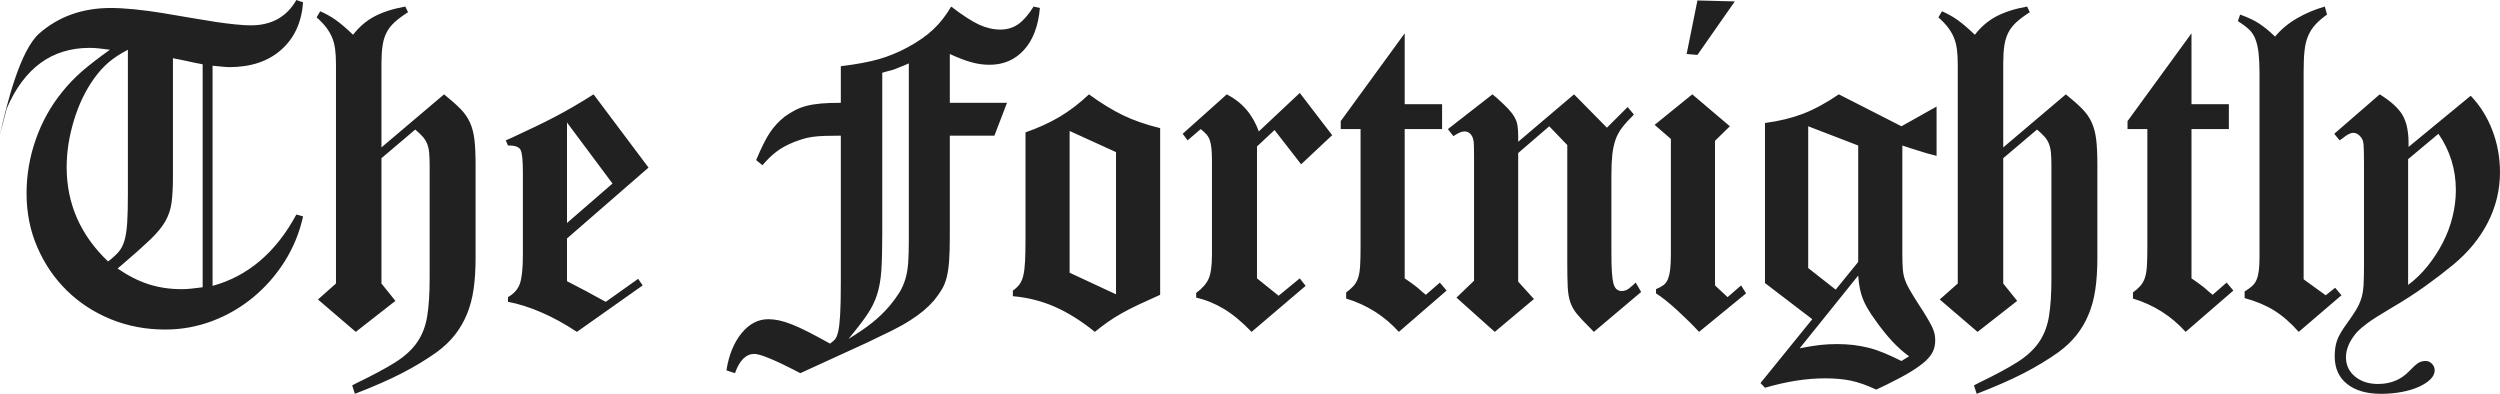 <svg width="146" height="23" viewBox="0 0 146 23" fill="none" xmlns="http://www.w3.org/2000/svg">
<path fill-rule="evenodd" clip-rule="evenodd" d="M12.414 16.695C14.483 16.129 16.114 14.74 17.307 12.528L17.701 12.638C17.491 13.588 17.13 14.465 16.623 15.27C16.114 16.074 15.5 16.773 14.782 17.366C14.062 17.96 13.265 18.422 12.388 18.751C11.511 19.08 10.599 19.245 9.653 19.245C8.512 19.245 7.452 19.043 6.47 18.641C5.488 18.24 4.633 17.681 3.905 16.969C3.178 16.256 2.604 15.416 2.183 14.446C1.761 13.479 1.551 12.428 1.551 11.294C1.551 10.216 1.731 9.165 2.09 8.142C2.449 7.118 2.962 6.195 3.63 5.373C3.98 4.934 4.366 4.532 4.786 4.167C5.208 3.801 5.751 3.382 6.418 2.905C6.136 2.869 5.912 2.842 5.747 2.823C5.58 2.806 5.408 2.796 5.234 2.796C3.024 2.796 1.412 3.975 0.395 6.332L0 7.857C0.403 6.048 1.17 2.933 2.301 1.946C3.433 0.959 4.822 0.466 6.47 0.466C6.874 0.466 7.346 0.494 7.89 0.548C8.433 0.603 8.977 0.677 9.52 0.767L11.309 1.07L12.65 1.289C13.019 1.343 13.383 1.389 13.743 1.425C14.101 1.463 14.405 1.48 14.65 1.48C15.859 1.48 16.745 0.987 17.307 0L17.701 0.137C17.612 1.307 17.188 2.23 16.425 2.905C15.662 3.582 14.65 3.92 13.388 3.92C13.3 3.92 13.163 3.912 12.979 3.893C12.874 3.883 12.767 3.873 12.659 3.862L12.414 3.838V16.695ZM7.469 2.905C7.013 3.144 6.636 3.39 6.339 3.646C6.041 3.902 5.76 4.213 5.497 4.578C4.988 5.291 4.593 6.113 4.313 7.046C4.032 7.977 3.893 8.882 3.893 9.76C3.893 11.898 4.698 13.735 6.312 15.27C6.575 15.068 6.781 14.881 6.93 14.708C7.079 14.534 7.194 14.309 7.273 14.036C7.35 13.761 7.404 13.41 7.43 12.98C7.457 12.551 7.469 11.98 7.469 11.267V2.905ZM11.835 3.755C11.642 3.719 11.48 3.687 11.349 3.66C11.218 3.632 11.09 3.605 10.968 3.578C10.845 3.55 10.718 3.523 10.585 3.496C10.454 3.468 10.293 3.436 10.1 3.399V10.307C10.1 10.929 10.073 11.436 10.02 11.829C9.968 12.222 9.845 12.587 9.653 12.926C9.46 13.264 9.161 13.624 8.758 14.008C8.355 14.393 7.812 14.877 7.128 15.461L6.865 15.68C7.479 16.102 8.083 16.407 8.679 16.599C9.276 16.791 9.915 16.887 10.599 16.887C10.792 16.887 10.972 16.878 11.139 16.859C11.305 16.842 11.537 16.814 11.835 16.777V3.755ZM18.569 17.49L19.621 16.557V3.755C19.621 3.409 19.603 3.107 19.569 2.851C19.533 2.596 19.471 2.367 19.384 2.166C19.296 1.965 19.182 1.773 19.042 1.59C18.901 1.408 18.718 1.215 18.49 1.014L18.7 0.658C19.033 0.805 19.335 0.973 19.607 1.165C19.879 1.357 20.216 1.645 20.62 2.029C20.971 1.572 21.387 1.215 21.87 0.959C22.352 0.704 22.952 0.511 23.671 0.383L23.829 0.713C23.514 0.914 23.254 1.106 23.054 1.289C22.852 1.472 22.693 1.672 22.58 1.892C22.465 2.111 22.387 2.367 22.343 2.659C22.298 2.952 22.277 3.3 22.277 3.7V8.608L25.934 5.51C26.319 5.821 26.634 6.099 26.88 6.346C27.125 6.593 27.314 6.863 27.445 7.155C27.578 7.448 27.665 7.785 27.709 8.169C27.752 8.553 27.774 9.029 27.774 9.595V15.05C27.774 15.745 27.735 16.361 27.656 16.9C27.578 17.439 27.445 17.929 27.261 18.367C27.078 18.806 26.844 19.203 26.564 19.56C26.283 19.916 25.934 20.25 25.512 20.561C24.898 20.999 24.218 21.41 23.474 21.794C22.728 22.178 21.813 22.579 20.726 23L20.567 22.506L20.884 22.342C21.794 21.904 22.527 21.51 23.079 21.163C23.631 20.816 24.057 20.427 24.355 19.998C24.653 19.569 24.851 19.062 24.947 18.476C25.043 17.893 25.091 17.162 25.091 16.284V9.677C25.091 9.385 25.082 9.138 25.065 8.937C25.048 8.736 25.008 8.558 24.947 8.402C24.885 8.247 24.797 8.106 24.684 7.978C24.569 7.85 24.424 7.713 24.25 7.566L22.277 9.239V16.557L23.092 17.572L20.777 19.382L18.569 17.49ZM33.692 19.381C32.972 18.906 32.272 18.522 31.587 18.23C30.904 17.938 30.264 17.737 29.667 17.627V17.353C30.018 17.151 30.25 16.887 30.364 16.558C30.478 16.229 30.536 15.671 30.536 14.885V10.034C30.536 9.358 30.491 8.932 30.404 8.759C30.316 8.585 30.096 8.499 29.747 8.499H29.667L29.536 8.196L29.852 8.06C30.325 7.841 30.762 7.635 31.167 7.442C31.57 7.251 31.965 7.055 32.351 6.853C32.736 6.653 33.117 6.442 33.494 6.223C33.871 6.004 34.261 5.766 34.665 5.51L37.874 9.787L33.113 13.926V16.421L33.118 16.424C33.361 16.551 33.57 16.659 33.744 16.75C33.919 16.842 34.086 16.928 34.244 17.01C34.402 17.092 34.568 17.184 34.743 17.284C34.919 17.385 35.13 17.5 35.376 17.627L37.268 16.283L37.532 16.668L33.692 19.381ZM35.77 10.719L33.113 7.155V13.022L35.77 10.719ZM58.073 7.923H55.469V13.844C55.469 14.393 55.456 14.854 55.429 15.228C55.403 15.603 55.355 15.928 55.285 16.201C55.215 16.476 55.118 16.713 54.995 16.914C54.873 17.115 54.724 17.326 54.549 17.544C54.355 17.765 54.149 17.965 53.931 18.148C53.711 18.331 53.453 18.518 53.154 18.709C52.856 18.902 52.505 19.098 52.103 19.299C51.7 19.5 51.208 19.737 50.629 20.012L46.736 21.794L46.683 21.766C46.619 21.733 46.505 21.673 46.343 21.588C46.115 21.469 45.856 21.342 45.566 21.204C45.276 21.067 44.988 20.944 44.698 20.834C44.409 20.725 44.194 20.67 44.054 20.67C43.563 20.67 43.186 21.044 42.923 21.794L42.424 21.629C42.563 20.733 42.858 20.012 43.304 19.463C43.751 18.915 44.273 18.641 44.87 18.641C45.062 18.641 45.268 18.664 45.488 18.709C45.706 18.755 45.956 18.833 46.238 18.942C46.517 19.052 46.837 19.199 47.197 19.381C47.556 19.564 47.982 19.793 48.473 20.067C48.578 19.993 48.67 19.916 48.749 19.834C48.828 19.751 48.894 19.6 48.947 19.381C48.999 19.163 49.038 18.833 49.064 18.394C49.091 17.956 49.104 17.344 49.104 16.558V7.923C48.735 7.923 48.42 7.927 48.158 7.936C47.894 7.946 47.662 7.964 47.46 7.992C47.259 8.019 47.069 8.06 46.895 8.114C46.72 8.169 46.535 8.234 46.343 8.307C45.939 8.471 45.602 8.658 45.33 8.869C45.057 9.079 44.791 9.339 44.528 9.65L44.159 9.348C44.457 8.635 44.725 8.101 44.961 7.744C45.199 7.388 45.492 7.073 45.843 6.798C46.053 6.653 46.254 6.529 46.448 6.428C46.64 6.329 46.859 6.247 47.105 6.182C47.35 6.119 47.632 6.073 47.947 6.045C48.262 6.017 48.648 6.004 49.104 6.004V3.866C50.016 3.756 50.756 3.618 51.327 3.454C51.896 3.29 52.454 3.062 52.997 2.769C53.61 2.44 54.114 2.088 54.509 1.713C54.904 1.339 55.25 0.895 55.548 0.384C56.214 0.895 56.758 1.247 57.179 1.44C57.599 1.631 58.012 1.727 58.414 1.727C58.818 1.727 59.169 1.622 59.467 1.412C59.765 1.202 60.063 0.859 60.362 0.384L60.729 0.466C60.641 1.507 60.334 2.321 59.809 2.907C59.283 3.491 58.608 3.783 57.784 3.783C57.433 3.783 57.077 3.733 56.718 3.632C56.359 3.533 55.943 3.372 55.469 3.153V6.004H58.809L58.073 7.923ZM53.075 3.701C52.918 3.774 52.777 3.834 52.655 3.879C52.532 3.925 52.418 3.971 52.313 4.017C52.208 4.063 52.093 4.099 51.971 4.126C51.848 4.153 51.7 4.194 51.524 4.25V13.652C51.524 14.53 51.506 15.238 51.472 15.776C51.436 16.316 51.353 16.791 51.222 17.202C51.089 17.613 50.893 18.011 50.629 18.394C50.367 18.778 50.007 19.245 49.551 19.793C50.094 19.463 50.55 19.153 50.919 18.86C51.287 18.568 51.629 18.24 51.944 17.874C52.172 17.599 52.361 17.344 52.51 17.107C52.658 16.869 52.777 16.608 52.865 16.325C52.953 16.041 53.009 15.722 53.037 15.366C53.063 15.009 53.075 14.567 53.075 14.036V3.701ZM67.753 16.53V17.052V17.216C67.261 17.435 66.833 17.632 66.464 17.805C66.096 17.979 65.767 18.147 65.478 18.313C65.189 18.477 64.921 18.645 64.675 18.82C64.429 18.994 64.185 19.181 63.939 19.381C63.15 18.742 62.37 18.254 61.599 17.915C60.827 17.577 60.011 17.371 59.152 17.298V16.97C59.31 16.86 59.437 16.741 59.534 16.613C59.629 16.486 59.705 16.316 59.757 16.106C59.81 15.896 59.844 15.622 59.862 15.284C59.879 14.945 59.889 14.502 59.889 13.953V7.731C60.625 7.475 61.287 7.174 61.875 6.826C62.461 6.48 63.035 6.041 63.597 5.511C64.298 6.022 64.96 6.428 65.583 6.73C66.206 7.031 66.928 7.283 67.753 7.483V16.53ZM62.466 15.927L65.175 17.188V8.883L62.466 7.649V15.927ZM71.645 5.51C72.539 5.967 73.162 6.689 73.513 7.676L75.907 5.428L77.799 7.895L75.986 9.595L74.433 7.594L73.408 8.553V16.256L74.67 17.271L75.907 16.256L76.248 16.695L73.092 19.382C72.531 18.797 71.992 18.349 71.474 18.039C70.956 17.728 70.418 17.509 69.857 17.381V17.106C70.207 16.851 70.449 16.576 70.58 16.284C70.712 15.991 70.778 15.526 70.778 14.886V9.376C70.778 9.101 70.768 8.873 70.751 8.691C70.734 8.508 70.702 8.348 70.659 8.21C70.615 8.073 70.549 7.955 70.462 7.854C70.373 7.753 70.26 7.648 70.12 7.539L69.357 8.197L69.068 7.813L71.645 5.51ZM82.034 1.947V6.086H84.218V7.539H82.034V16.256C82.175 16.348 82.293 16.43 82.389 16.503C82.486 16.576 82.578 16.645 82.665 16.708C82.754 16.773 82.841 16.846 82.929 16.928C83.016 17.01 83.13 17.107 83.27 17.216L84.087 16.503L84.481 16.969L81.693 19.381C80.852 18.45 79.825 17.801 78.615 17.435V17.079C78.79 16.951 78.935 16.823 79.049 16.695C79.162 16.567 79.251 16.412 79.313 16.229C79.374 16.047 79.412 15.818 79.43 15.543C79.447 15.27 79.457 14.913 79.457 14.475V7.539H78.299V7.073L82.034 1.947ZM87.162 5.51L87.426 5.729C87.689 5.967 87.899 6.168 88.057 6.332C88.215 6.497 88.342 6.662 88.439 6.826C88.534 6.99 88.596 7.16 88.622 7.333C88.649 7.507 88.662 7.713 88.662 7.95V8.279L91.924 5.51L93.844 7.457L95.054 6.25L95.421 6.689C95.141 6.963 94.913 7.215 94.738 7.443C94.562 7.671 94.431 7.913 94.344 8.169C94.255 8.426 94.194 8.714 94.159 9.033C94.124 9.353 94.106 9.75 94.106 10.225V14.831C94.106 15.69 94.146 16.265 94.225 16.557C94.304 16.851 94.466 16.996 94.711 16.996C94.799 16.996 94.887 16.979 94.974 16.942C95.062 16.905 95.176 16.823 95.316 16.695C95.351 16.658 95.386 16.626 95.421 16.599C95.456 16.572 95.492 16.54 95.527 16.503L95.843 17.051L93.081 19.382L92.817 19.107C92.519 18.815 92.283 18.564 92.108 18.354C91.932 18.144 91.801 17.915 91.713 17.668C91.625 17.421 91.572 17.116 91.555 16.75C91.537 16.384 91.529 15.909 91.529 15.325V8.47L90.476 7.375L88.662 8.937V16.448L89.582 17.463L87.295 19.382L85.058 17.381L86.085 16.393V9.403C86.085 8.892 86.079 8.553 86.071 8.388C86.063 8.224 86.032 8.087 85.979 7.977C85.874 7.776 85.724 7.676 85.532 7.676C85.444 7.676 85.356 7.694 85.269 7.73C85.181 7.768 85.049 7.84 84.874 7.95L84.558 7.539L87.162 5.51ZM99.225 19.381C98.872 18.997 98.451 18.582 97.965 18.134C97.479 17.687 97.061 17.353 96.711 17.133V16.887C96.885 16.814 97.03 16.737 97.144 16.653C97.258 16.571 97.345 16.453 97.407 16.298C97.468 16.142 97.512 15.951 97.539 15.722C97.565 15.493 97.579 15.196 97.579 14.831V8.114L96.631 7.292L98.828 5.51L101.024 7.374L100.156 8.224V16.668L100.892 17.353L101.681 16.668L101.971 17.133L99.225 19.381ZM99.13 0.027L101.313 0.082L99.13 3.208L98.499 3.153L99.13 0.027ZM105.837 18.641L103.075 16.531V7.183C103.899 7.073 104.635 6.895 105.284 6.648C105.933 6.401 106.635 6.022 107.388 5.51L111.045 7.374L113.096 6.223V9.102C112.871 9.047 112.681 8.997 112.524 8.951C112.369 8.905 112.222 8.86 112.083 8.814C111.945 8.768 111.798 8.722 111.642 8.677C111.487 8.631 111.305 8.572 111.097 8.498V14.831C111.097 15.196 111.106 15.489 111.123 15.709C111.14 15.928 111.179 16.129 111.24 16.312C111.3 16.494 111.391 16.691 111.513 16.901C111.633 17.111 111.798 17.38 112.006 17.709C112.213 18.021 112.381 18.285 112.511 18.505C112.641 18.724 112.744 18.911 112.823 19.066C112.9 19.222 112.952 19.363 112.978 19.491C113.004 19.619 113.017 19.747 113.017 19.875C113.017 20.113 112.973 20.327 112.886 20.519C112.798 20.712 112.648 20.903 112.438 21.095C112.228 21.286 111.943 21.492 111.583 21.712C111.224 21.931 110.764 22.177 110.203 22.452L109.572 22.753C109.028 22.497 108.536 22.324 108.098 22.232C107.66 22.141 107.16 22.095 106.599 22.095C106.038 22.095 105.468 22.141 104.89 22.232C104.312 22.324 103.707 22.461 103.075 22.644L102.812 22.37L105.837 18.641ZM105.101 20.341C105.556 20.25 105.946 20.186 106.271 20.149C106.595 20.113 106.932 20.094 107.283 20.094C107.634 20.094 107.959 20.113 108.257 20.149C108.554 20.186 108.848 20.241 109.138 20.313C109.427 20.386 109.725 20.487 110.032 20.615C110.339 20.743 110.676 20.899 111.045 21.082L111.492 20.807C110.843 20.35 110.185 19.646 109.519 18.696C109.169 18.221 108.923 17.801 108.783 17.435C108.642 17.069 108.554 16.623 108.519 16.092L105.101 20.341ZM107.204 16.914L108.519 15.297V8.498L105.599 7.374V15.654L107.204 16.914ZM113.28 17.49L114.333 16.557V3.755C114.333 3.409 114.315 3.107 114.28 2.851C114.245 2.596 114.183 2.367 114.095 2.166C114.008 1.965 113.894 1.773 113.754 1.59C113.613 1.408 113.43 1.215 113.202 1.014L113.412 0.658C113.745 0.805 114.047 0.973 114.319 1.165C114.591 1.357 114.928 1.645 115.332 2.029C115.683 1.572 116.099 1.215 116.582 0.959C117.064 0.704 117.664 0.511 118.383 0.383L118.541 0.713C118.225 0.914 117.966 1.106 117.765 1.289C117.564 1.472 117.405 1.672 117.292 1.892C117.177 2.111 117.098 2.367 117.054 2.659C117.01 2.952 116.989 3.3 116.989 3.7V8.608L120.646 5.51C121.031 5.821 121.346 6.099 121.592 6.346C121.837 6.593 122.026 6.863 122.157 7.155C122.289 7.448 122.377 7.785 122.421 8.169C122.464 8.553 122.486 9.029 122.486 9.595V15.05C122.486 15.745 122.447 16.361 122.368 16.9C122.289 17.439 122.157 17.929 121.973 18.367C121.789 18.806 121.556 19.203 121.276 19.56C120.995 19.916 120.646 20.25 120.224 20.561C119.61 20.999 118.93 21.41 118.186 21.794C117.44 22.178 116.525 22.579 115.438 23L115.279 22.506L115.595 22.342C116.506 21.904 117.239 21.51 117.791 21.163C118.343 20.816 118.769 20.427 119.067 19.998C119.365 19.569 119.563 19.062 119.659 18.476C119.755 17.893 119.803 17.162 119.803 16.284V9.677C119.803 9.385 119.794 9.138 119.777 8.937C119.76 8.736 119.72 8.558 119.659 8.402C119.597 8.247 119.509 8.106 119.396 7.978C119.281 7.85 119.136 7.713 118.962 7.566L116.989 9.239V16.557L117.804 17.572L115.489 19.382L113.28 17.49ZM127.983 1.947V6.086H130.166V7.539H127.983V16.256C128.123 16.348 128.241 16.43 128.338 16.503C128.434 16.576 128.527 16.645 128.614 16.708C128.702 16.773 128.789 16.846 128.876 16.928C128.965 17.01 129.078 17.107 129.219 17.216L130.035 16.503L130.429 16.969L127.641 19.381C126.8 18.45 125.774 17.801 124.564 17.435V17.079C124.738 16.951 124.883 16.823 124.997 16.695C125.111 16.567 125.199 16.412 125.261 16.229C125.322 16.047 125.361 15.818 125.379 15.543C125.396 15.27 125.405 14.913 125.405 14.475V7.539H124.248V7.073L127.983 1.947ZM134.245 19.381C133.777 18.852 133.299 18.436 132.814 18.134C132.327 17.832 131.752 17.59 131.086 17.408V17.023C131.261 16.914 131.406 16.809 131.521 16.708C131.634 16.608 131.722 16.485 131.783 16.338C131.845 16.192 131.888 16.014 131.915 15.804C131.941 15.594 131.955 15.334 131.955 15.022V4.276C131.955 3.82 131.937 3.431 131.902 3.111C131.866 2.792 131.805 2.518 131.717 2.289C131.63 2.06 131.503 1.869 131.336 1.713C131.169 1.558 130.955 1.398 130.692 1.234L130.823 0.85C131.069 0.942 131.279 1.028 131.455 1.11C131.63 1.192 131.786 1.28 131.926 1.371C132.067 1.463 132.21 1.568 132.358 1.686C132.505 1.805 132.674 1.956 132.865 2.138C133.212 1.718 133.638 1.362 134.143 1.07C134.648 0.777 135.19 0.549 135.768 0.383L135.9 0.85C135.619 1.051 135.39 1.247 135.216 1.44C135.04 1.631 134.9 1.85 134.795 2.098C134.69 2.344 134.619 2.632 134.585 2.96C134.549 3.29 134.532 3.701 134.532 4.194V16.311L135.821 17.244L136.373 16.805L136.741 17.244L134.245 19.381ZM140.305 6.717C140.068 6.315 139.625 5.912 138.977 5.51L136.32 7.813L136.635 8.197L136.794 8.087C137.057 7.867 137.268 7.758 137.424 7.758C137.6 7.758 137.749 7.84 137.872 8.005C137.96 8.096 138.012 8.237 138.03 8.43C138.047 8.622 138.057 8.983 138.057 9.513V15.571C138.057 16.01 138.047 16.376 138.03 16.668C138.012 16.96 137.968 17.215 137.898 17.435C137.828 17.654 137.728 17.873 137.597 18.093C137.464 18.312 137.293 18.569 137.083 18.861C136.785 19.262 136.587 19.596 136.492 19.861C136.395 20.126 136.347 20.442 136.347 20.807C136.347 21.501 136.587 22.041 137.07 22.424C137.552 22.808 138.214 23 139.055 23C139.477 23 139.88 22.963 140.265 22.89C140.651 22.817 140.984 22.716 141.265 22.588C141.545 22.46 141.77 22.315 141.936 22.151C142.103 21.986 142.186 21.812 142.186 21.629C142.186 21.483 142.133 21.356 142.028 21.245C141.923 21.136 141.8 21.081 141.659 21.081C141.502 21.081 141.361 21.117 141.239 21.19C141.116 21.264 140.931 21.428 140.687 21.684C140.213 22.178 139.608 22.424 138.872 22.424C138.329 22.424 137.881 22.277 137.53 21.986C137.18 21.693 137.004 21.319 137.004 20.862C137.004 20.386 137.214 19.902 137.635 19.409C137.811 19.226 138.03 19.039 138.293 18.846C138.555 18.655 139.011 18.367 139.66 17.983C140.379 17.564 141.037 17.138 141.636 16.709C142.236 16.279 142.778 15.863 143.264 15.462C144.15 14.73 144.826 13.904 145.296 12.981C145.765 12.058 145.999 11.085 145.999 10.061C145.999 9.202 145.85 8.384 145.552 7.608C145.254 6.831 144.833 6.159 144.289 5.592L140.66 8.581V8.361C140.66 7.667 140.542 7.118 140.305 6.717ZM141.767 15.544C141.428 15.964 141.051 16.33 140.634 16.64V9.294L142.406 7.813C143.083 8.8 143.422 9.896 143.422 11.102C143.422 11.615 143.357 12.136 143.226 12.666C143.096 13.195 142.905 13.702 142.653 14.186C142.401 14.671 142.106 15.123 141.767 15.544Z" fill="black" fill-opacity="0.87"/>
</svg>
